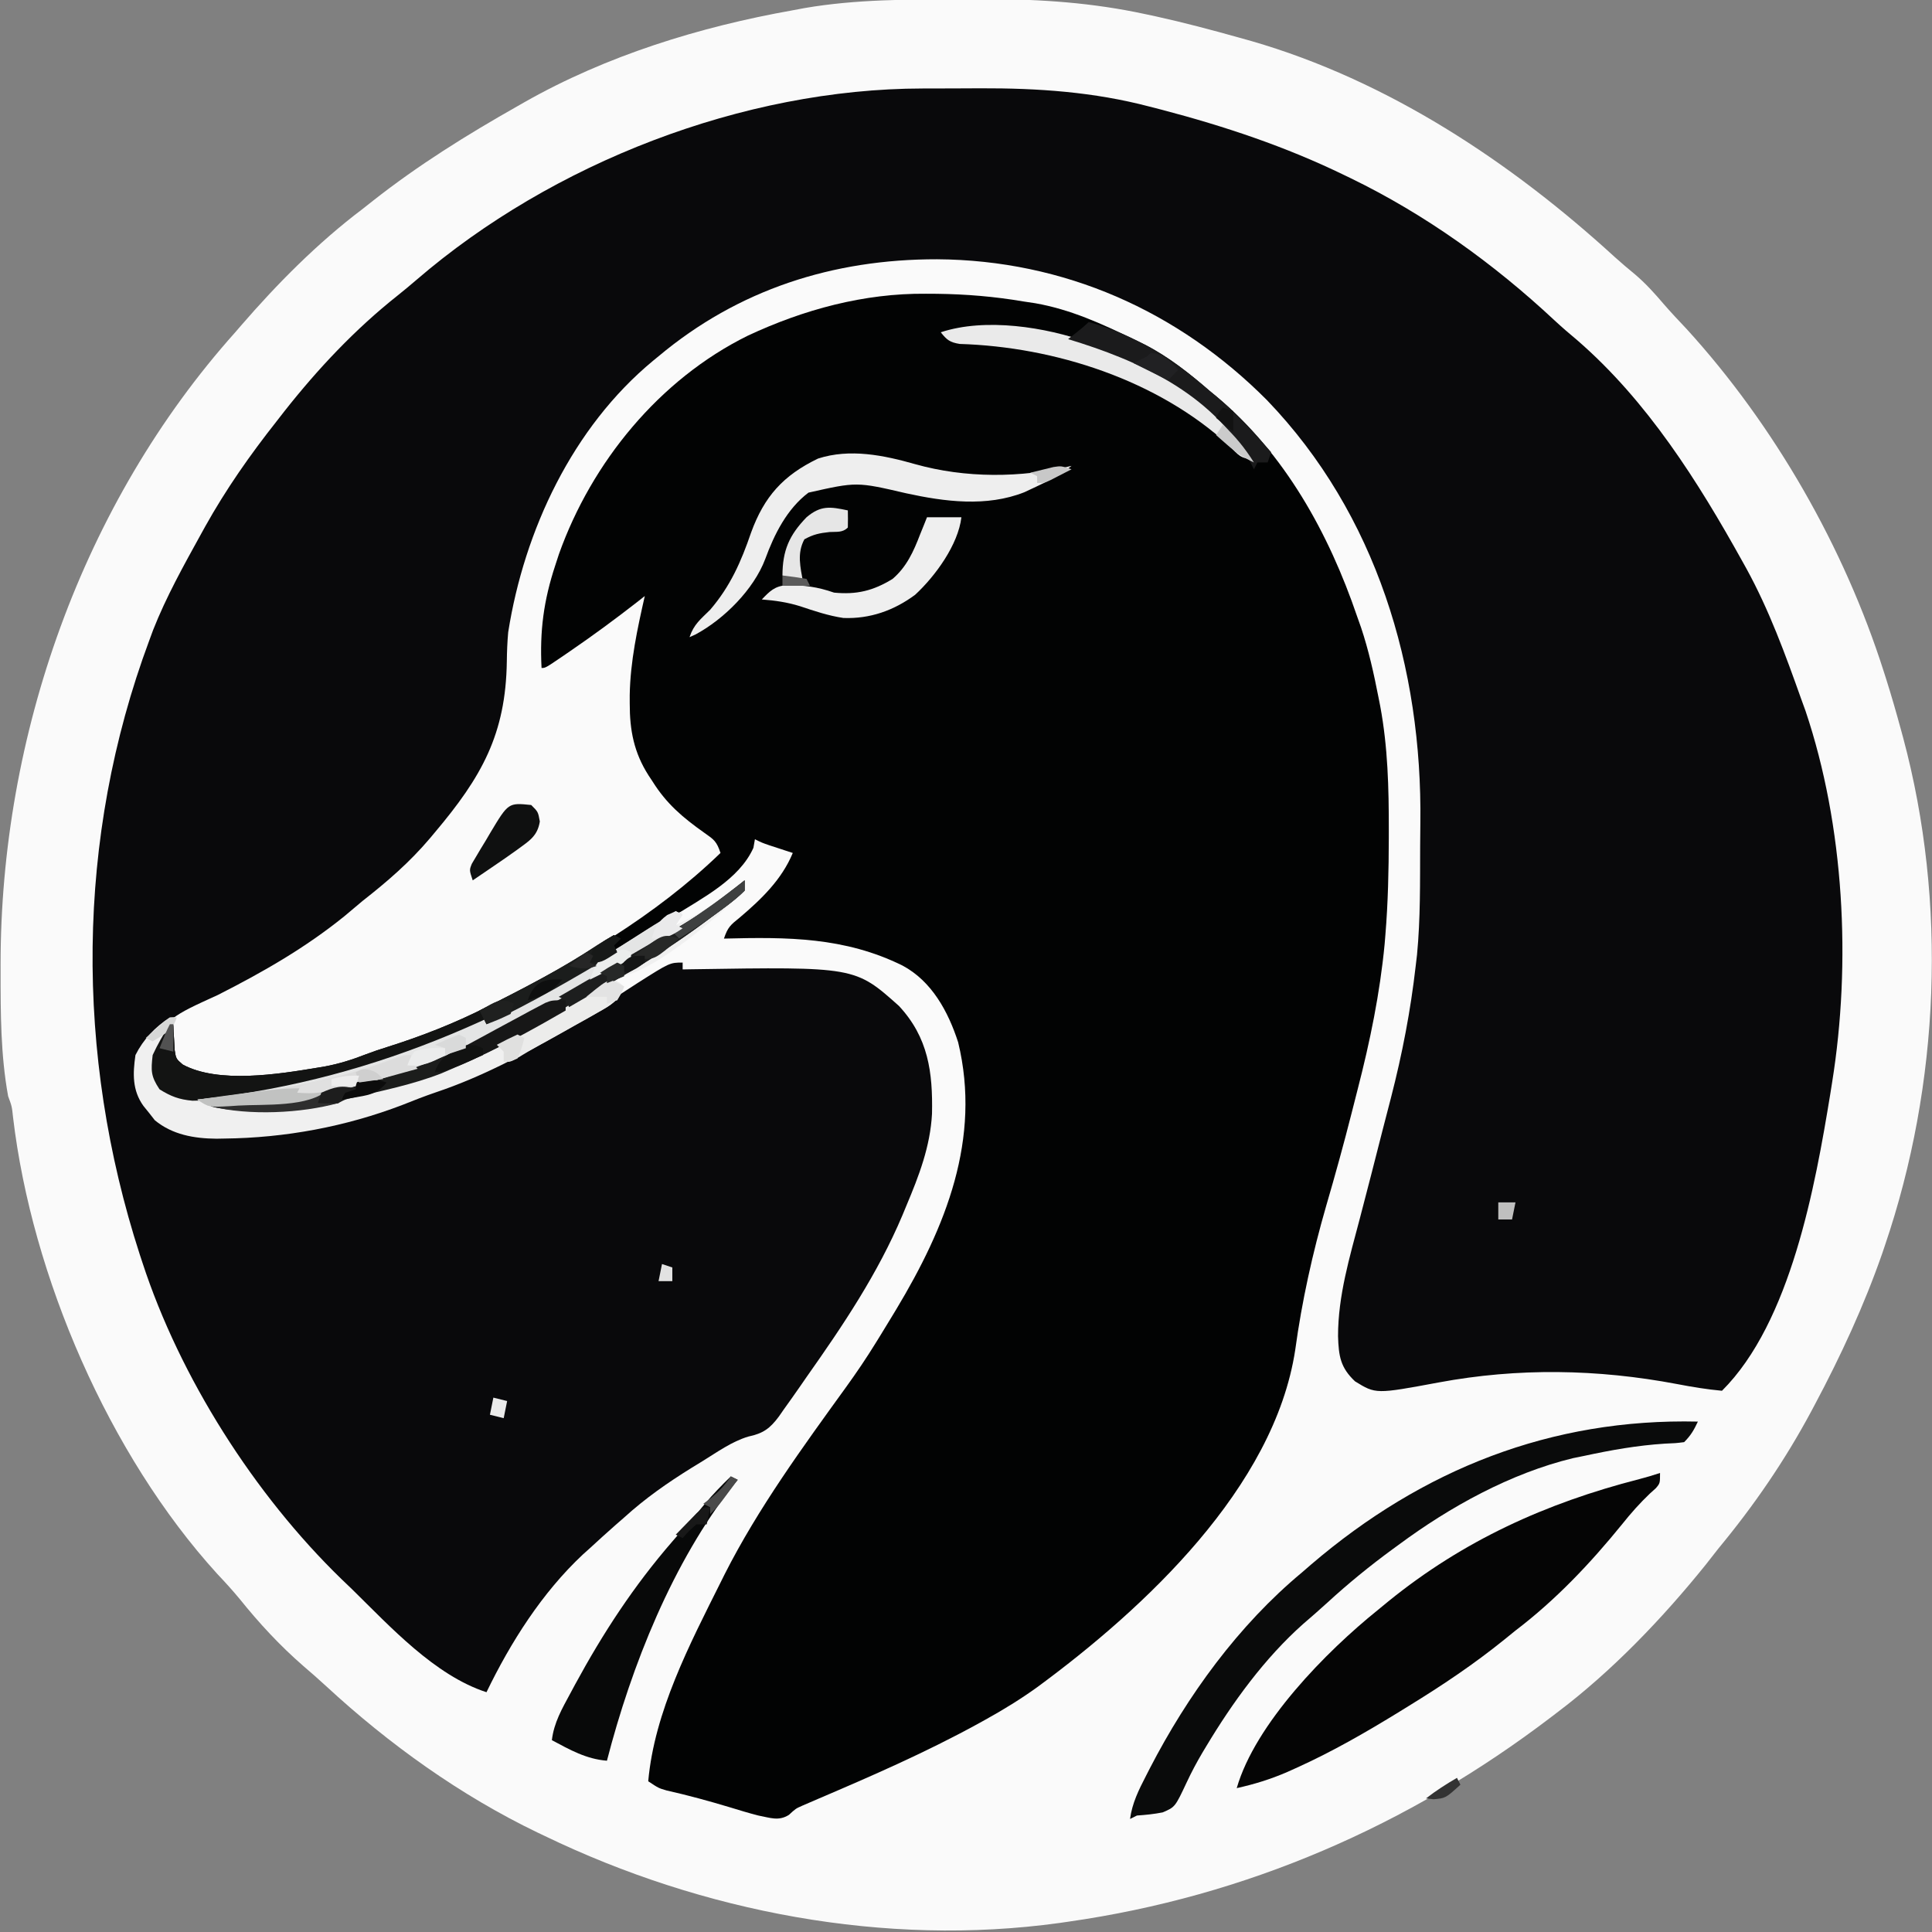 <svg width="512" height="512" viewBox="0 0 512 512" fill="none" xmlns="http://www.w3.org/2000/svg">
<rect x="0" y="0" width="512" height="512" fill="#808080" stroke="none"/>
<g clip-path="url(#clip0_189_345)">
<path d="M254.63 -0.168C257.002 -0.17 259.374 -0.186 261.747 -0.203C275.822 -0.251 289.741 0.759 303.52 3.745C304.858 4.029 304.858 4.029 306.223 4.32C313.693 5.963 321.068 7.921 328.43 9.986C329.471 10.277 330.512 10.567 331.584 10.866C367.816 21.327 400.432 42.948 427.977 68.164C429.698 69.725 431.459 71.208 433.256 72.681C436.098 75.089 438.492 77.748 440.902 80.578C442.852 82.83 444.893 84.982 446.937 87.149C470.265 112.72 488.738 145.061 499.207 177.93C499.403 178.54 499.599 179.151 499.801 179.78C501.226 184.28 502.53 188.807 503.768 193.362C504.062 194.443 504.062 194.443 504.363 195.545C516.068 239.258 514.09 287.297 499.492 330.156C499.268 330.82 499.043 331.483 498.812 332.167C494.009 345.961 487.835 359.31 480.967 372.199C480.652 372.792 480.338 373.384 480.013 373.995C473.052 386.989 464.844 398.969 455.43 410.327C454.29 411.783 453.15 413.239 452.01 414.695C440.528 428.936 427.196 442.882 412.565 453.901C412.078 454.273 411.592 454.645 411.09 455.029C373.316 483.838 330.203 502.561 283.057 509.277C282.32 509.383 281.583 509.49 280.823 509.599C234.613 516.004 186.165 506.716 144.428 486.582C143.464 486.123 143.464 486.123 142.479 485.655C122.04 475.827 103.086 462.234 86.475 446.887C84.489 445.057 82.469 443.286 80.415 441.532C74.139 436.073 68.713 430.202 63.503 423.727C61.598 421.42 59.613 419.252 57.557 417.078C28.852 385.519 8.432 338.185 3.456 296.082C3.152 293.203 3.152 293.203 2.152 290.497C0.176 279.601 0.151 268.623 0.157 257.589C0.156 256.89 0.155 256.192 0.154 255.472C0.162 195.075 21.772 133.416 62.346 88.057C62.812 87.516 63.279 86.974 63.76 86.416C73.489 75.159 84.191 64.358 96.091 55.376C97.001 54.658 97.91 53.939 98.848 53.199C110.894 43.717 123.791 35.685 137.132 28.142C137.7 27.817 138.269 27.492 138.855 27.157C160.671 14.745 185.441 7.106 210.094 2.724C211.639 2.434 211.639 2.434 213.215 2.139C226.836 -0.205 240.843 -0.169 254.63 -0.168Z" fill="#FAFAFA"/>
<path d="M244.491 23.45C245.308 23.447 246.124 23.444 246.965 23.441C248.684 23.436 250.404 23.434 252.123 23.434C254.692 23.432 257.261 23.416 259.83 23.398C275.104 23.349 289.842 24.355 304.66 28.255C305.737 28.531 306.814 28.808 307.923 29.093C324.497 33.45 340.6 38.81 356.019 46.297C356.644 46.597 357.269 46.897 357.913 47.206C377.763 56.843 395.889 69.883 411.963 84.903C413.927 86.721 415.921 88.448 417.98 90.155C436.575 106.279 450 127.605 461.814 148.879C462.151 149.483 462.487 150.088 462.833 150.71C468.866 161.715 473.123 173.395 477.319 185.191C477.704 186.253 478.09 187.316 478.487 188.411C488.758 218.916 490.629 255.155 485.527 286.865C485.284 288.4 485.284 288.4 485.036 289.966C481.056 314.251 474.591 350.402 456.342 368.567C452.296 368.198 448.358 367.544 444.372 366.776C423.365 362.806 402.297 362.446 381.257 366.366C364.605 369.463 364.605 369.463 359.097 366.07C355.213 362.408 354.761 359.377 354.594 354.099C354.589 343.397 357.654 333.227 360.358 322.953C362.433 315.068 364.45 307.168 366.458 299.265C367.171 296.474 367.898 293.686 368.626 290.898C371.607 279.333 373.821 267.865 375.172 255.999C375.347 254.513 375.347 254.513 375.526 252.997C376.439 243.489 376.319 233.878 376.353 224.336C376.363 222.276 376.382 220.216 376.409 218.156C376.947 177.054 364.791 136.235 335.762 106.045C312.211 82.374 281.935 68.932 248.342 68.709C220.757 68.67 195.656 76.715 174.525 94.411C173.825 94.984 173.825 94.984 173.111 95.569C151.733 113.237 138.934 140.552 134.677 167.545C134.443 170.142 134.345 172.658 134.314 175.262C134.042 194.623 127.608 205.934 115.243 220.595C114.825 221.095 114.407 221.595 113.976 222.111C108.607 228.465 102.632 233.636 96.091 238.751C94.494 240.093 92.898 241.436 91.302 242.779C80.887 251.205 69.673 257.625 57.736 263.677C45.179 269.387 45.179 269.387 36.809 279.602C36.207 284.429 36.173 288.299 38.348 292.708C42.729 297.541 46.588 299.993 53.249 300.669C55.278 300.759 57.293 300.78 59.325 300.765C60.076 300.76 60.828 300.755 61.603 300.75C80.443 300.392 98.676 295.455 116.155 288.68C117.485 288.213 117.485 288.213 118.841 287.737C136.652 281.334 153.145 270.847 168.918 260.545C177.51 255.091 177.51 255.091 180.909 255.091C180.909 255.691 180.909 256.29 180.909 256.907C181.707 256.893 182.506 256.879 183.328 256.864C226.591 256.193 226.591 256.193 238.235 266.588C246.02 274.968 247.218 284.179 246.992 295.148C246.528 303.85 243.546 311.578 240.191 319.545C239.854 320.362 239.516 321.178 239.169 322.019C232.603 337.564 223.431 351.205 213.742 364.935C213.18 365.749 212.617 366.563 212.038 367.401C210.593 369.488 209.125 371.556 207.643 373.616C207.036 374.491 207.036 374.491 206.416 375.384C204.018 378.608 202.225 379.879 198.304 380.708C193.907 382.029 190.032 384.843 186.154 387.233C184.748 388.094 184.748 388.094 183.313 388.972C176.894 392.954 170.996 397.068 165.405 402.155C164.627 402.834 163.848 403.513 163.046 404.212C160.762 406.219 158.518 408.263 156.285 410.325C155.688 410.859 155.092 411.393 154.478 411.943C143.65 422.076 135.33 435.208 128.924 448.453C115.217 444.013 103.371 431.04 93.355 421.219C92.405 420.308 91.455 419.398 90.504 418.489C67.42 396.086 47.674 365.058 37.721 334.524C37.494 333.837 37.267 333.15 37.034 332.442C19.881 279.465 20.053 222.113 39.545 169.758C39.887 168.829 40.229 167.9 40.582 166.943C44.046 158.158 48.667 149.875 53.225 141.616C53.598 140.94 53.971 140.264 54.356 139.567C59.893 129.635 66.246 120.584 73.29 111.659C74.293 110.369 74.293 110.369 75.317 109.052C84.223 97.755 94.076 87.268 105.371 78.315C107.085 76.944 108.775 75.542 110.437 74.109C146.362 43.185 196.92 23.513 244.491 23.45Z" fill="#09090B"/>
<path d="M245.378 77.844C246.333 77.849 247.287 77.855 248.271 77.86C256.05 77.959 263.53 78.578 271.2 79.886C272.239 80.042 273.279 80.198 274.349 80.358C283.702 82.005 291.909 85.76 300.385 89.872C301.349 90.333 302.313 90.794 303.306 91.269C309.72 94.534 315.023 98.806 320.45 103.489C321.087 104.012 321.724 104.535 322.38 105.074C340.493 120.171 352.176 141.402 359.667 163.404C360.169 164.821 360.169 164.821 360.682 166.266C362.719 172.348 364.08 178.511 365.31 184.794C365.462 185.566 365.615 186.338 365.772 187.133C367.801 198.008 368.061 208.887 368.046 219.915C368.046 220.926 368.046 220.926 368.045 221.957C368.031 230.604 367.848 239.207 367.134 247.83C367.038 249.003 367.038 249.003 366.941 250.199C365.697 263.23 363.069 275.991 359.802 288.653C359.265 290.734 358.737 292.817 358.211 294.9C356.114 303.163 353.853 311.364 351.458 319.546C347.845 332.079 345.011 344.804 343.25 357.73C337.682 394.262 303.253 426.235 274.906 447.098C270.497 450.275 265.921 453.087 261.168 455.716C260.506 456.083 259.844 456.45 259.162 456.827C245.429 464.356 231.187 470.576 216.79 476.723C216.055 477.041 215.319 477.36 214.562 477.688C213.919 477.964 213.276 478.241 212.614 478.525C210.853 479.313 210.853 479.313 209.068 480.964C206.329 482.691 204.093 481.711 200.974 481.135C198.461 480.49 195.985 479.743 193.506 478.978C187.921 477.291 182.337 475.773 176.641 474.486C174.525 473.872 174.525 473.872 171.789 472.057C173.422 453.627 182.789 435.728 190.941 419.404C191.3 418.682 191.659 417.961 192.029 417.217C200.909 399.672 212.801 383.4 224.305 367.48C227.04 363.684 229.648 359.842 232.097 355.858C232.47 355.256 232.843 354.654 233.227 354.034C234.341 352.226 235.444 350.413 236.543 348.596C237.04 347.774 237.04 347.774 237.548 346.935C250.616 325.189 260.111 301.806 253.918 276.213C251.284 268.066 246.926 260.02 239.166 255.879C223.86 248.327 208.688 248.3 191.853 248.737C192.868 245.707 193.591 245.132 196.015 243.177C201.757 238.315 207.196 233.074 210.094 226.042C209.523 225.856 208.951 225.67 208.363 225.478C207.245 225.112 207.245 225.112 206.104 224.737C205.363 224.495 204.623 224.253 203.859 224.003C201.886 223.319 201.886 223.319 200.062 222.411C199.864 223.535 199.864 223.535 199.663 224.681C195.871 233.135 186.027 238.01 178.438 242.862C176.147 244.328 173.865 245.806 171.582 247.283C156.635 256.907 141.339 265.605 125.275 273.248C124.404 273.669 123.532 274.09 122.634 274.524C115.584 277.862 108.49 280.552 101.05 282.893C99.945 283.244 98.84 283.594 97.701 283.955C83.605 288.323 69.233 291.446 54.422 291.631C52.724 291.666 52.724 291.666 50.991 291.702C47.436 291.375 45.293 290.56 42.281 288.681C39.955 285.208 39.987 283.74 40.457 279.603C41.768 276.742 43.325 274.085 45.017 271.432C45.318 271.432 45.619 271.432 45.929 271.432C45.952 272.056 45.976 272.68 46 273.322C46.052 274.14 46.103 274.958 46.157 275.801C46.22 277.018 46.22 277.018 46.285 278.259C46.658 280.598 46.658 280.598 48.423 282.11C57.856 287.242 73.915 284.651 84.12 282.95C84.763 282.843 85.407 282.737 86.069 282.627C89.882 281.917 93.372 280.815 96.978 279.402C98.851 278.685 100.735 278.062 102.649 277.461C111.78 274.581 120.376 271.205 128.923 266.893C129.646 266.532 130.369 266.17 131.114 265.797C152.543 255.023 173.614 242.801 190.941 226.042C189.908 222.955 189.252 222.523 186.666 220.709C180.938 216.657 176.639 213.023 172.929 207.092C172.402 206.293 172.402 206.293 171.864 205.478C167.995 199.416 166.875 193.527 166.887 186.439C166.885 185.707 166.884 184.975 166.883 184.22C167.034 175.289 168.907 166.642 170.877 157.957C170.19 158.497 169.504 159.036 168.796 159.592C162.999 164.108 157.106 168.442 151.04 172.596C150.399 173.036 149.757 173.476 149.097 173.93C144.547 177.021 144.547 177.021 143.516 177.021C143.015 167.25 144.069 159.159 147.164 149.787C147.484 148.808 147.804 147.828 148.133 146.819C156.827 122.451 174.759 100.528 198.156 88.968C212.973 82.032 228.966 77.691 245.378 77.844Z" fill="#020303"/>
<path d="M439.926 390.355C439.926 393.079 439.926 393.079 438.818 394.384C438.299 394.852 437.781 395.32 437.247 395.802C434.557 398.362 432.204 401.013 429.893 403.916C421.439 414.327 412.32 423.973 401.62 432.114C400.648 432.898 399.678 433.684 398.71 434.472C390.651 440.995 382.182 446.662 373.348 452.086C372.183 452.807 372.183 452.807 370.994 453.542C362.017 459.065 352.99 464.267 343.365 468.597C342.634 468.926 341.903 469.255 341.149 469.594C336.74 471.505 332.441 472.835 327.746 473.873C332.692 456.733 351.459 437.674 365.139 426.668C366.055 425.914 366.971 425.16 367.915 424.384C387.763 408.275 409.69 398.32 434.411 391.987C436.266 391.504 438.106 390.959 439.926 390.355Z" fill="#050505"/>
<path d="M197.325 233.305C197.325 234.203 197.325 235.102 197.325 236.028C191.221 242.089 172.274 258.723 163.579 258.723C163.579 259.322 163.579 259.921 163.579 260.539C164.181 260.838 164.783 261.138 165.404 261.447C164.04 265.083 162.059 266.267 158.727 268.156C157.738 268.722 156.748 269.288 155.728 269.871C154.66 270.468 153.591 271.064 152.521 271.659C151.433 272.273 150.345 272.887 149.257 273.501C138.31 279.655 127.523 285.443 115.57 289.454C112.546 290.483 109.599 291.635 106.635 292.822C91.578 298.582 75.563 301.558 59.437 301.73C58.75 301.743 58.063 301.755 57.356 301.768C51.439 301.719 45.669 300.715 41.026 296.876C40.536 296.25 40.047 295.623 39.544 294.978C39.036 294.35 38.528 293.722 38.005 293.074C35.039 288.937 35.182 284.526 35.895 279.603C38.026 275.362 41.066 272.238 45.016 269.617C45.618 269.617 46.22 269.617 46.84 269.617C45.992 272.149 45.106 273.596 43.591 275.744C41.346 279.277 40.631 281.722 41.368 285.957C43.391 288.596 44.577 289.443 47.752 290.496C91.844 293.601 135.32 269.68 170.9 246.677C174.156 244.585 177.211 242.723 180.908 241.475C180.306 242.673 179.704 243.871 179.084 245.106C185.998 242.06 191.593 238.196 197.325 233.305Z" fill="#F0F0F0"/>
<path d="M449.957 376.738C448.907 378.978 448.09 380.412 446.309 382.184C444.051 382.465 444.051 382.465 441.179 382.582C433.921 383.044 426.949 384.286 419.86 385.816C418.882 386.015 417.904 386.214 416.896 386.419C400.333 390.419 384.217 399.333 370.611 409.419C370.095 409.795 369.578 410.172 369.046 410.56C363.014 414.978 357.277 419.656 351.768 424.713C349.667 426.637 347.518 428.495 345.359 430.355C335.109 439.473 326.684 451.094 319.651 462.809C319.316 463.367 318.98 463.926 318.634 464.501C317.117 467.077 315.753 469.627 314.489 472.341C311.411 478.894 311.411 478.894 308.119 480.302C305.826 480.755 303.626 480.976 301.297 481.135C300.394 481.584 300.394 481.584 299.473 482.043C300.042 477.841 301.769 474.366 303.691 470.638C304.019 469.997 304.347 469.355 304.685 468.694C314.678 449.33 328.193 430.698 345.074 416.681C345.87 415.991 346.666 415.3 347.486 414.589C376.969 389.368 411.098 375.835 449.957 376.738Z" fill="#0A0B0B"/>
<path d="M193.677 391.262C194.279 391.561 194.881 391.861 195.502 392.17C195.191 392.546 194.881 392.923 194.561 393.311C178.273 413.922 167.348 441.417 160.844 466.609C155.347 466.177 151.025 463.707 146.252 461.162C146.793 456.51 148.965 452.799 151.154 448.737C151.561 447.979 151.968 447.221 152.387 446.44C159.827 432.733 167.941 420.319 178.173 408.51C178.836 407.742 179.499 406.975 180.182 406.184C181.204 405.016 182.232 403.853 183.268 402.698C184.531 401.276 185.745 399.824 186.951 398.354C189.088 395.835 191.305 393.556 193.677 391.262Z" fill="#080909"/>
<path d="M242.527 123.007C255.845 126.745 270.496 126.69 283.968 123.461C281.018 125.852 277.951 127.43 274.505 129.021C273.501 129.491 272.497 129.962 271.463 130.447C261.435 134.406 250.392 132.963 240.133 130.723C227.023 127.675 227.023 127.675 214.254 130.553C208.555 134.853 205.195 141.588 202.797 148.142C199.764 156.204 191.886 164.074 184.311 168.149C183.79 168.38 183.269 168.612 182.732 168.851C183.876 165.435 185.643 164.138 188.205 161.588C193.541 155.364 196.408 148.847 199.035 141.163C202.525 131.572 207.568 125.973 216.784 121.525C225.22 118.791 234.261 120.648 242.527 123.007Z" fill="#EEEEEE"/>
<path d="M162.668 247.83C163.571 248.279 163.571 248.279 164.493 248.738C163.891 249.337 163.289 249.936 162.668 250.553C162.969 251.153 163.27 251.752 163.581 252.369C151.899 259.35 140.226 266.315 128.011 272.341C127.186 272.75 127.186 272.75 126.345 273.168C104.463 283.83 78.916 291.326 54.422 291.631C52.724 291.667 52.724 291.667 50.991 291.702C47.436 291.375 45.293 290.56 42.281 288.681C39.955 285.208 39.987 283.74 40.457 279.603C41.768 276.742 43.325 274.086 45.017 271.433C45.318 271.433 45.619 271.433 45.929 271.433C45.952 272.057 45.976 272.68 46 273.323C46.052 274.141 46.103 274.959 46.157 275.802C46.199 276.613 46.241 277.424 46.285 278.259C46.658 280.599 46.658 280.599 48.423 282.11C57.856 287.242 73.915 284.652 84.12 282.951C84.763 282.844 85.407 282.737 86.069 282.627C89.882 281.918 93.372 280.816 96.978 279.402C98.851 278.686 100.735 278.063 102.649 277.461C111.78 274.582 120.376 271.205 128.923 266.894C129.656 266.527 130.389 266.161 131.144 265.783C140.47 261.094 149.587 256.237 158.293 250.471C159.72 249.54 161.191 248.677 162.668 247.83Z" fill="#131413"/>
<path d="M197.325 233.305C197.325 234.203 197.325 235.102 197.325 236.028C194.568 238.766 191.326 240.979 188.205 243.291C187.722 243.651 187.238 244.011 186.74 244.382C179.994 249.384 173.056 253.944 165.793 258.17C162.666 259.99 159.577 261.866 156.494 263.759C144.586 271.037 132.631 277.695 119.803 283.234C118.887 283.629 117.971 284.025 117.028 284.432C109.389 287.426 101.226 289.068 93.252 290.942C91.468 291.36 91.468 291.36 89.706 292.312C82.549 293.764 75.5 294.297 68.216 294.298C67.522 294.298 66.828 294.299 66.113 294.3C62.623 294.265 59.353 294.055 55.961 293.22C55.961 292.92 55.961 292.62 55.961 292.312C56.998 292.267 58.035 292.223 59.103 292.177C73.853 291.493 87.434 289.294 101.562 285.049C102.519 284.77 103.476 284.49 104.462 284.202C126.763 277.285 147.347 264.825 167.301 253.031C169.889 251.505 172.486 249.994 175.084 248.486C182.941 243.897 190.51 239.374 197.325 233.305Z" fill="#1C1D1C"/>
<path d="M179.085 241.475C179.987 241.924 179.987 241.924 180.909 242.382C180.307 243.281 179.705 244.18 179.085 245.106C179.987 245.555 179.987 245.555 180.909 246.014C173.624 250.27 166.326 254.502 159.02 258.723C158.1 259.255 157.181 259.788 156.233 260.337C137.396 271.216 118.343 281.208 97.248 286.95C94.705 287.651 92.212 288.431 89.706 289.248C81.06 291.814 72.048 292.436 63.086 292.992C62.332 293.044 61.579 293.096 60.802 293.149C55.373 293.435 55.373 293.435 52.312 291.404C52.885 291.34 53.457 291.277 54.047 291.211C101.025 285.913 139.977 267.426 179.085 241.475Z" fill="#E4E5E5"/>
<path d="M288.528 90.78C289.777 91.202 291.026 91.622 292.276 92.042C309.026 97.827 321.721 107.572 332.305 121.645C328.702 121.645 328.209 120.562 325.693 118.071C306.838 100.72 279.591 91.919 254.33 91.149C251.73 90.729 250.911 90.087 249.311 88.056C261.088 84.149 277.124 86.657 288.528 90.78Z" fill="#EAEAEA"/>
<path d="M245.662 137.078C248.672 137.078 251.682 137.078 254.782 137.078C253.926 144.352 247.889 152.662 242.527 157.617C236.906 161.794 230.526 164.045 223.506 163.77C219.523 163.18 215.795 161.912 211.985 160.642C208.581 159.587 205.429 159.142 201.885 158.865C203.985 156.68 205.292 155.323 208.426 155.082C213.101 155.046 216.598 155.513 221.037 157.05C227.001 157.634 231.417 156.569 236.542 153.419C240.281 150.214 242.102 146.143 243.838 141.617C244.196 140.737 244.553 139.857 244.921 138.95C245.166 138.333 245.41 137.715 245.662 137.078Z" fill="#EFEFEF"/>
<path d="M288.529 85.334C300.776 88.756 311.005 95.139 320.45 103.49C321.082 104.011 321.715 104.532 322.367 105.068C327.714 109.511 332.267 114.643 336.866 119.83C336.565 120.729 336.264 121.628 335.954 122.554C335.051 122.554 334.149 122.554 333.218 122.554C332.767 123.453 332.767 123.453 332.306 124.369C331.874 123.508 331.441 122.647 330.995 121.76C320.752 104.14 301.788 95.539 283.057 89.873C283.79 89.293 284.524 88.712 285.28 88.114C286.956 86.781 286.956 86.781 288.529 85.334Z" fill="#1B1B1C"/>
<path d="M163.991 260.294C164.458 260.674 164.924 261.055 165.405 261.447C164.033 265.221 161.817 266.391 158.376 268.315C157.333 268.906 156.289 269.496 155.214 270.104C154.108 270.718 153.002 271.33 151.896 271.943C150.8 272.559 149.704 273.175 148.609 273.792C146.587 274.931 144.562 276.065 142.534 277.193C140.787 278.177 139.059 279.196 137.354 280.251C135.308 281.418 135.308 281.418 133.484 281.418C133.484 280.52 133.484 279.621 133.484 278.695C132.882 278.096 132.28 277.497 131.66 276.879C133.085 276.153 133.085 276.153 134.539 275.411C135.86 274.729 137.181 274.046 138.5 273.362C139.54 272.823 139.54 272.823 140.601 272.274C146.302 269.272 151.728 265.936 157.033 262.286C161.279 259.489 161.279 259.489 163.991 260.294Z" fill="#ECECEB"/>
<path d="M140.78 213.334C142.604 215.15 142.604 215.15 143.06 217.703C142.44 221.637 140.173 222.88 137.132 225.135C135.066 226.629 132.973 228.076 130.861 229.504C130.05 230.058 130.05 230.058 129.223 230.623C127.908 231.52 126.592 232.413 125.275 233.306C124.363 230.582 124.363 230.582 125.053 228.885C125.423 228.265 125.792 227.644 126.173 227.004C126.575 226.325 126.977 225.646 127.391 224.946C127.822 224.241 128.252 223.536 128.695 222.809C129.111 222.101 129.528 221.392 129.956 220.662C134.723 212.716 134.723 212.716 140.78 213.334Z" fill="#0F1010"/>
<path d="M162.669 247.83C163.271 248.13 163.873 248.429 164.493 248.738C163.891 249.337 163.289 249.936 162.669 250.553C163.12 251.452 163.12 251.452 163.581 252.369C152.239 259.188 140.901 265.779 128.924 271.433C128.322 270.235 127.72 269.036 127.1 267.802C127.659 267.519 128.218 267.237 128.794 266.946C138.907 261.817 148.933 256.707 158.383 250.426C159.78 249.512 161.221 248.663 162.669 247.83Z" fill="#1B1D1C"/>
<path d="M197.326 233.305C197.326 234.203 197.326 235.102 197.326 236.028C194.568 238.766 191.327 240.979 188.205 243.291C187.722 243.651 187.239 244.011 186.741 244.382C178.726 250.324 170.394 255.547 161.757 260.539C160.658 261.179 159.559 261.82 158.461 262.461C155.915 263.944 153.365 265.422 150.812 266.893C150.511 266.294 150.21 265.695 149.9 265.078C149.298 264.778 148.696 264.479 148.076 264.17C148.644 263.842 149.211 263.514 149.796 263.176C155.534 259.858 161.266 256.53 166.993 253.192C168.876 252.095 170.76 251 172.645 249.907C185.564 242.433 185.564 242.433 197.326 233.305Z" fill="#1D1E1E"/>
<path d="M108.858 279.604C108.858 280.203 108.858 280.802 108.858 281.419C109.46 282.018 110.062 282.617 110.682 283.235C109.603 283.531 108.524 283.827 107.412 284.132C105.956 284.533 104.5 284.933 103.044 285.334C101.909 285.645 101.909 285.645 100.751 285.963C96.966 287.006 93.212 288.092 89.478 289.306C80.924 291.864 71.957 292.443 63.086 292.994C61.956 293.071 61.956 293.071 60.802 293.15C55.373 293.436 55.373 293.436 52.312 291.405C52.885 291.341 53.457 291.278 54.047 291.213C71.335 289.263 87.753 286.81 104.074 280.667C107.034 279.604 107.034 279.604 108.858 279.604Z" fill="#DCDCDC"/>
<path d="M149.899 265.078C149.899 265.977 149.899 266.876 149.899 267.802C142.371 272.159 134.801 276.344 126.928 280.057C126.284 280.363 125.64 280.67 124.977 280.986C121.758 282.478 118.769 283.651 115.242 284.142C116.482 280.44 118.108 280.059 121.512 278.185C122.066 277.879 122.62 277.574 123.19 277.259C125.095 276.214 127.009 275.185 128.923 274.156C129.663 273.753 130.403 273.349 131.165 272.933C133.491 271.667 135.822 270.413 138.157 269.163C138.902 268.759 139.647 268.354 140.415 267.938C141.121 267.565 141.826 267.193 142.553 266.809C143.179 266.475 143.804 266.14 144.449 265.796C146.251 265.078 146.251 265.078 149.899 265.078Z" fill="#171717"/>
<path d="M224.686 135.262C224.725 136.775 224.723 138.289 224.686 139.801C223.277 141.204 221.795 140.881 219.841 140.993C217.117 141.296 215.61 141.593 213.172 142.922C211.161 146.651 212.114 150.27 212.83 154.326C211.024 153.727 209.218 153.128 207.357 152.511C207.388 145.889 209.127 141.85 213.742 137.078C217.504 133.909 219.966 134.249 224.686 135.262Z" fill="#E6E6E6"/>
<path d="M94.266 288.68C93.363 288.98 92.46 289.28 91.53 289.588C90.928 290.487 90.326 291.386 89.706 292.312C79.775 295.062 65.989 295.69 55.961 293.219C55.961 292.92 55.961 292.62 55.961 292.312C56.998 292.267 58.035 292.223 59.103 292.177C73.816 291.701 73.816 291.701 88.103 288.599C90.704 287.745 91.758 287.72 94.266 288.68Z" fill="#2E2E2E"/>
<path d="M86.97 288.682C82.091 293.538 69.843 292.577 63.086 292.994C61.956 293.071 61.956 293.071 60.804 293.15C55.374 293.436 55.374 293.436 52.312 291.405C75.81 288.154 75.81 288.154 86.97 288.682Z" fill="#C1C2C1"/>
<path d="M197.324 233.305C197.324 234.203 197.324 235.102 197.324 236.028C195.618 237.691 195.618 237.691 193.277 239.489C192.453 240.122 191.629 240.755 190.78 241.408C187.265 243.977 183.673 246.404 179.996 248.737C179.394 248.138 178.792 247.539 178.172 246.922C178.867 246.471 179.562 246.021 180.277 245.556C186.164 241.702 191.844 237.713 197.324 233.305Z" fill="#3E4040"/>
<path d="M126.187 277.05C126.788 277.293 127.39 277.537 128.011 277.787C128.011 278.387 128.011 278.986 128.011 279.603C126.226 280.363 124.44 281.119 122.652 281.872C121.161 282.504 121.161 282.504 119.638 283.149C117.066 284.142 117.066 284.142 115.242 284.142C116.467 280.486 118.334 279.666 121.555 277.734C123.45 276.88 123.45 276.88 126.187 277.05Z" fill="#111211"/>
<path d="M304.945 93.504C308.406 93.86 309.97 95.54 312.241 98.043C311.338 98.942 310.435 99.84 309.505 100.766C306.495 99.268 303.486 97.771 300.385 96.227C301.589 95.628 302.793 95.029 304.033 94.412C304.334 94.112 304.635 93.813 304.945 93.504Z" fill="#212123"/>
<path d="M95.178 285.049C94.877 285.948 94.576 286.846 94.266 287.772C83.758 289.857 83.758 289.857 78.762 289.588C79.063 288.989 79.364 288.39 79.674 287.772C82.228 286.999 82.228 286.999 85.431 286.297C86.481 286.061 87.531 285.824 88.612 285.581C91.53 285.049 91.53 285.049 95.178 285.049Z" fill="#E0E0E0"/>
<path d="M167.228 252.369C167.228 252.969 167.228 253.568 167.228 254.185C163.616 255.982 160.004 257.78 156.283 259.632C158.347 254.496 158.347 254.496 161.755 252.937C162.395 252.63 163.034 252.324 163.693 252.008C165.403 251.462 165.403 251.462 167.228 252.369Z" fill="#EBEDEC"/>
<path d="M102.474 286.865C100.243 289.557 98.419 290.093 95.006 290.667C94.184 290.81 93.363 290.954 92.516 291.103C91.576 291.252 91.576 291.252 90.617 291.404C90.918 290.505 91.219 289.607 91.529 288.681C92.432 288.681 93.335 288.681 94.265 288.681C94.265 288.082 94.265 287.482 94.265 286.865C97.346 286.098 99.441 285.859 102.474 286.865Z" fill="#0C0C0C"/>
<path d="M161.755 259.631C163.693 260.482 163.693 260.482 165.403 261.446C164.662 263.205 164.662 263.205 163.579 265.078C162.676 265.377 161.774 265.677 160.843 265.985C160.843 265.386 160.843 264.787 160.843 264.17C159.037 264.17 157.232 264.17 155.371 264.17C159.703 260.652 159.703 260.652 161.755 259.631Z" fill="#E3E3E3"/>
<path d="M179.085 241.475C179.687 241.774 180.289 242.074 180.909 242.382C180.007 243.73 180.007 243.73 179.085 245.106C179.687 245.405 180.289 245.705 180.909 246.014C177.771 248.096 176.602 248.737 172.701 248.737C173.601 245.725 174.24 244.411 176.805 242.496C177.558 242.159 178.31 241.822 179.085 241.475Z" fill="#EAEAEB"/>
<path d="M134.738 265.362C135.227 265.568 135.716 265.774 136.22 265.986C135.919 266.885 135.618 267.784 135.308 268.71C132.059 270.242 132.059 270.242 128.924 271.433C128.322 270.235 127.72 269.037 127.1 267.802C132.039 265.009 132.039 265.009 134.738 265.362Z" fill="#1F201F"/>
<path d="M117.98 277.787C117.98 278.386 117.98 278.985 117.98 279.602C114.461 281.557 112.005 282.682 107.947 282.326C108.631 280.567 108.631 280.567 109.771 278.694C112.457 277.588 115.103 277.707 117.98 277.787Z" fill="#EBECEC"/>
<path d="M179.997 248.737C173.563 254.22 173.563 254.22 169.965 254.071C169.363 253.808 168.761 253.546 168.141 253.276C175.726 247.404 175.726 247.404 179.997 248.737Z" fill="#272827"/>
<path d="M162.667 247.83C163.269 248.13 163.871 248.429 164.491 248.738C163.89 249.337 163.288 249.936 162.667 250.553C162.968 251.153 163.269 251.752 163.579 252.369C159.361 255.092 159.361 255.092 156.283 255.092C156.397 253.504 156.397 253.504 157.195 251.461C159.988 249.419 159.988 249.419 162.667 247.83Z" fill="#171918"/>
<path d="M324.097 112.566C327.413 115.683 329.899 118.737 332.306 122.552C329.577 121.314 327.481 119.875 325.238 117.9C324.678 117.411 324.118 116.921 323.542 116.417C323.123 116.045 322.705 115.673 322.273 115.29C322.875 114.391 323.477 113.492 324.097 112.566Z" fill="#CBCBCB"/>
<path d="M137.132 274.156C137.734 274.456 138.336 274.755 138.956 275.064C138.272 277.731 138.272 277.731 137.132 280.511C135.194 281.305 135.194 281.305 133.484 281.419C133.484 280.52 133.484 279.621 133.484 278.695C132.882 278.096 132.28 277.497 131.66 276.88C133.452 275.91 135.28 275.005 137.132 274.156Z" fill="#E0E0DF"/>
<path d="M94.267 288.681C93.364 288.98 92.461 289.28 91.531 289.588C90.628 290.936 90.628 290.936 89.707 292.312C86.856 292.482 86.856 292.482 84.234 292.312C84.535 291.413 84.836 290.514 85.146 289.588C88.478 288.115 90.795 287.351 94.267 288.681Z" fill="#1D1D1D"/>
<path d="M130.748 370.383C132.554 370.832 132.554 370.832 134.396 371.291C134.095 372.788 133.794 374.286 133.484 375.83C132.28 375.53 131.076 375.23 129.836 374.922C130.137 373.424 130.438 371.926 130.748 370.383Z" fill="#EBEBEB"/>
<path d="M148.987 259.632C146.234 262.794 143.908 263.982 139.867 265.079C141.452 260.347 144.136 259.23 148.987 259.632Z" fill="#0E0F0F"/>
<path d="M193.677 391.262C194.279 391.561 194.881 391.861 195.501 392.17C194.629 393.343 193.754 394.516 192.879 395.687C192.392 396.34 191.906 396.993 191.404 397.666C190.029 399.432 190.029 399.432 188.205 401.248C188.205 400.648 188.205 400.049 188.205 399.432C187.603 399.132 187.001 398.833 186.381 398.524C187.077 398 187.773 397.476 188.49 396.935C190.633 395.15 192.12 393.545 193.677 391.262Z" fill="#494949"/>
<path d="M397.061 318.639C398.565 318.639 400.07 318.639 401.621 318.639C401.32 320.137 401.019 321.634 400.709 323.178C399.505 323.178 398.301 323.178 397.061 323.178C397.061 321.68 397.061 320.182 397.061 318.639Z" fill="#BFBFBF"/>
<path d="M121.626 274.156C122.228 274.456 122.83 274.755 123.45 275.064C123.45 275.963 123.45 276.861 123.45 277.787C121.645 278.387 119.839 278.986 117.978 279.603C117.978 279.004 117.978 278.405 117.978 277.787C117.075 277.488 116.172 277.188 115.242 276.88C117.343 275.911 119.474 275.006 121.626 274.156Z" fill="#D9DADA"/>
<path d="M188.204 399.434C187.903 400.931 187.602 402.429 187.292 403.973C186.389 403.973 185.486 403.973 184.556 403.973C182.561 405.731 182.561 405.731 180.908 407.604C180.306 407.304 179.704 407.005 179.084 406.696C180.256 405.48 181.436 404.271 182.618 403.065C183.602 402.054 183.602 402.054 184.606 401.022C186.38 399.434 186.38 399.434 188.204 399.434Z" fill="#181818"/>
<path d="M283.968 124.369C282.792 124.978 281.613 125.582 280.434 126.184C279.778 126.521 279.122 126.858 278.446 127.206C276.672 128 276.672 128 274.847 128C274.847 127.401 274.847 126.802 274.847 126.184C274.246 125.885 273.644 125.585 273.023 125.276C274.332 124.946 275.644 124.627 276.957 124.312C277.687 124.133 278.417 123.954 279.169 123.769C281.232 123.461 281.232 123.461 283.968 124.369Z" fill="#C8C8C8"/>
<path d="M170.876 253.277C170.876 253.876 170.876 254.476 170.876 255.093C168.767 256.625 168.767 256.625 166.316 257.816C165.413 257.517 164.51 257.217 163.58 256.909C166.772 253.277 166.772 253.277 170.876 253.277Z" fill="#151616"/>
<path d="M97.914 283.519C99.738 284.143 99.738 284.143 101.562 285.958C99.455 286.258 97.348 286.557 95.178 286.866C94.877 285.967 94.576 285.069 94.266 284.143C96.09 283.235 96.09 283.235 97.914 283.519Z" fill="#CFCFCF"/>
<path d="M95.177 285.049C94.876 285.948 94.575 286.846 94.265 287.772C92.158 287.772 90.052 287.772 87.881 287.772C87.881 287.173 87.881 286.574 87.881 285.957C90.519 285.206 92.338 285.049 95.177 285.049Z" fill="#EDEDED"/>
<path d="M46.841 269.617C45.625 273.248 43.653 274.009 40.457 275.972C39.855 275.672 39.253 275.373 38.633 275.064C39.654 274.151 40.681 273.244 41.711 272.341C42.568 271.582 42.568 271.582 43.442 270.809C45.017 269.617 45.017 269.617 46.841 269.617Z" fill="#D7D8D7"/>
<path d="M386.115 471.148C386.415 471.748 386.716 472.347 387.027 472.964C383.098 476.539 383.098 476.539 379.901 476.822C379.243 476.747 378.585 476.672 377.906 476.595C380.533 474.562 383.24 472.817 386.115 471.148Z" fill="#333333"/>
<path d="M175.437 334.979C176.34 335.278 177.243 335.578 178.174 335.886C178.174 337.085 178.174 338.283 178.174 339.518C176.97 339.518 175.766 339.518 174.525 339.518C174.826 338.02 175.127 336.522 175.437 334.979Z" fill="#E2E2E2"/>
<path d="M45.017 271.434C45.318 271.434 45.619 271.434 45.929 271.434C45.929 273.83 45.929 276.227 45.929 278.696C44.725 278.396 43.522 278.097 42.281 277.788C43.991 273.476 43.991 273.476 45.017 271.434Z" fill="#525252"/>
<path d="M163.58 255.092C164.182 255.391 164.784 255.691 165.404 256C165.404 256.898 165.404 257.797 165.404 258.723C163.899 259.322 162.394 259.921 160.844 260.539C160.844 259.939 160.844 259.34 160.844 258.723C160.242 258.423 159.64 258.124 159.02 257.815C161.186 256.397 161.186 256.397 163.58 255.092Z" fill="#262827"/>
<path d="M155.373 252.369C155.975 252.669 156.577 252.968 157.197 253.277C156.896 253.876 156.595 254.475 156.285 255.093C156.887 255.392 157.489 255.692 158.109 256C155.108 256.996 153.81 256.726 150.812 256C152.317 254.802 153.822 253.604 155.373 252.369Z" fill="#262626"/>
<path d="M324.097 108.029C325 108.329 325.903 108.628 326.834 108.937C326.834 110.735 326.834 112.532 326.834 114.384C325.329 113.186 323.824 111.987 322.273 110.753C323.185 108.937 323.185 108.937 324.097 108.029Z" fill="#121212"/>
<path d="M207.357 152.51C209.494 152.742 211.624 153.048 213.742 153.418C214.043 154.017 214.344 154.616 214.654 155.233C212.246 155.233 209.838 155.233 207.357 155.233C207.357 154.334 207.357 153.436 207.357 152.51Z" fill="#5B5B5B"/>
</g>
<defs>
<clipPath id="clip0_189_345">
<rect width="512" height="512" rx="58" fill="white"/>
</clipPath>
</defs>
</svg>

